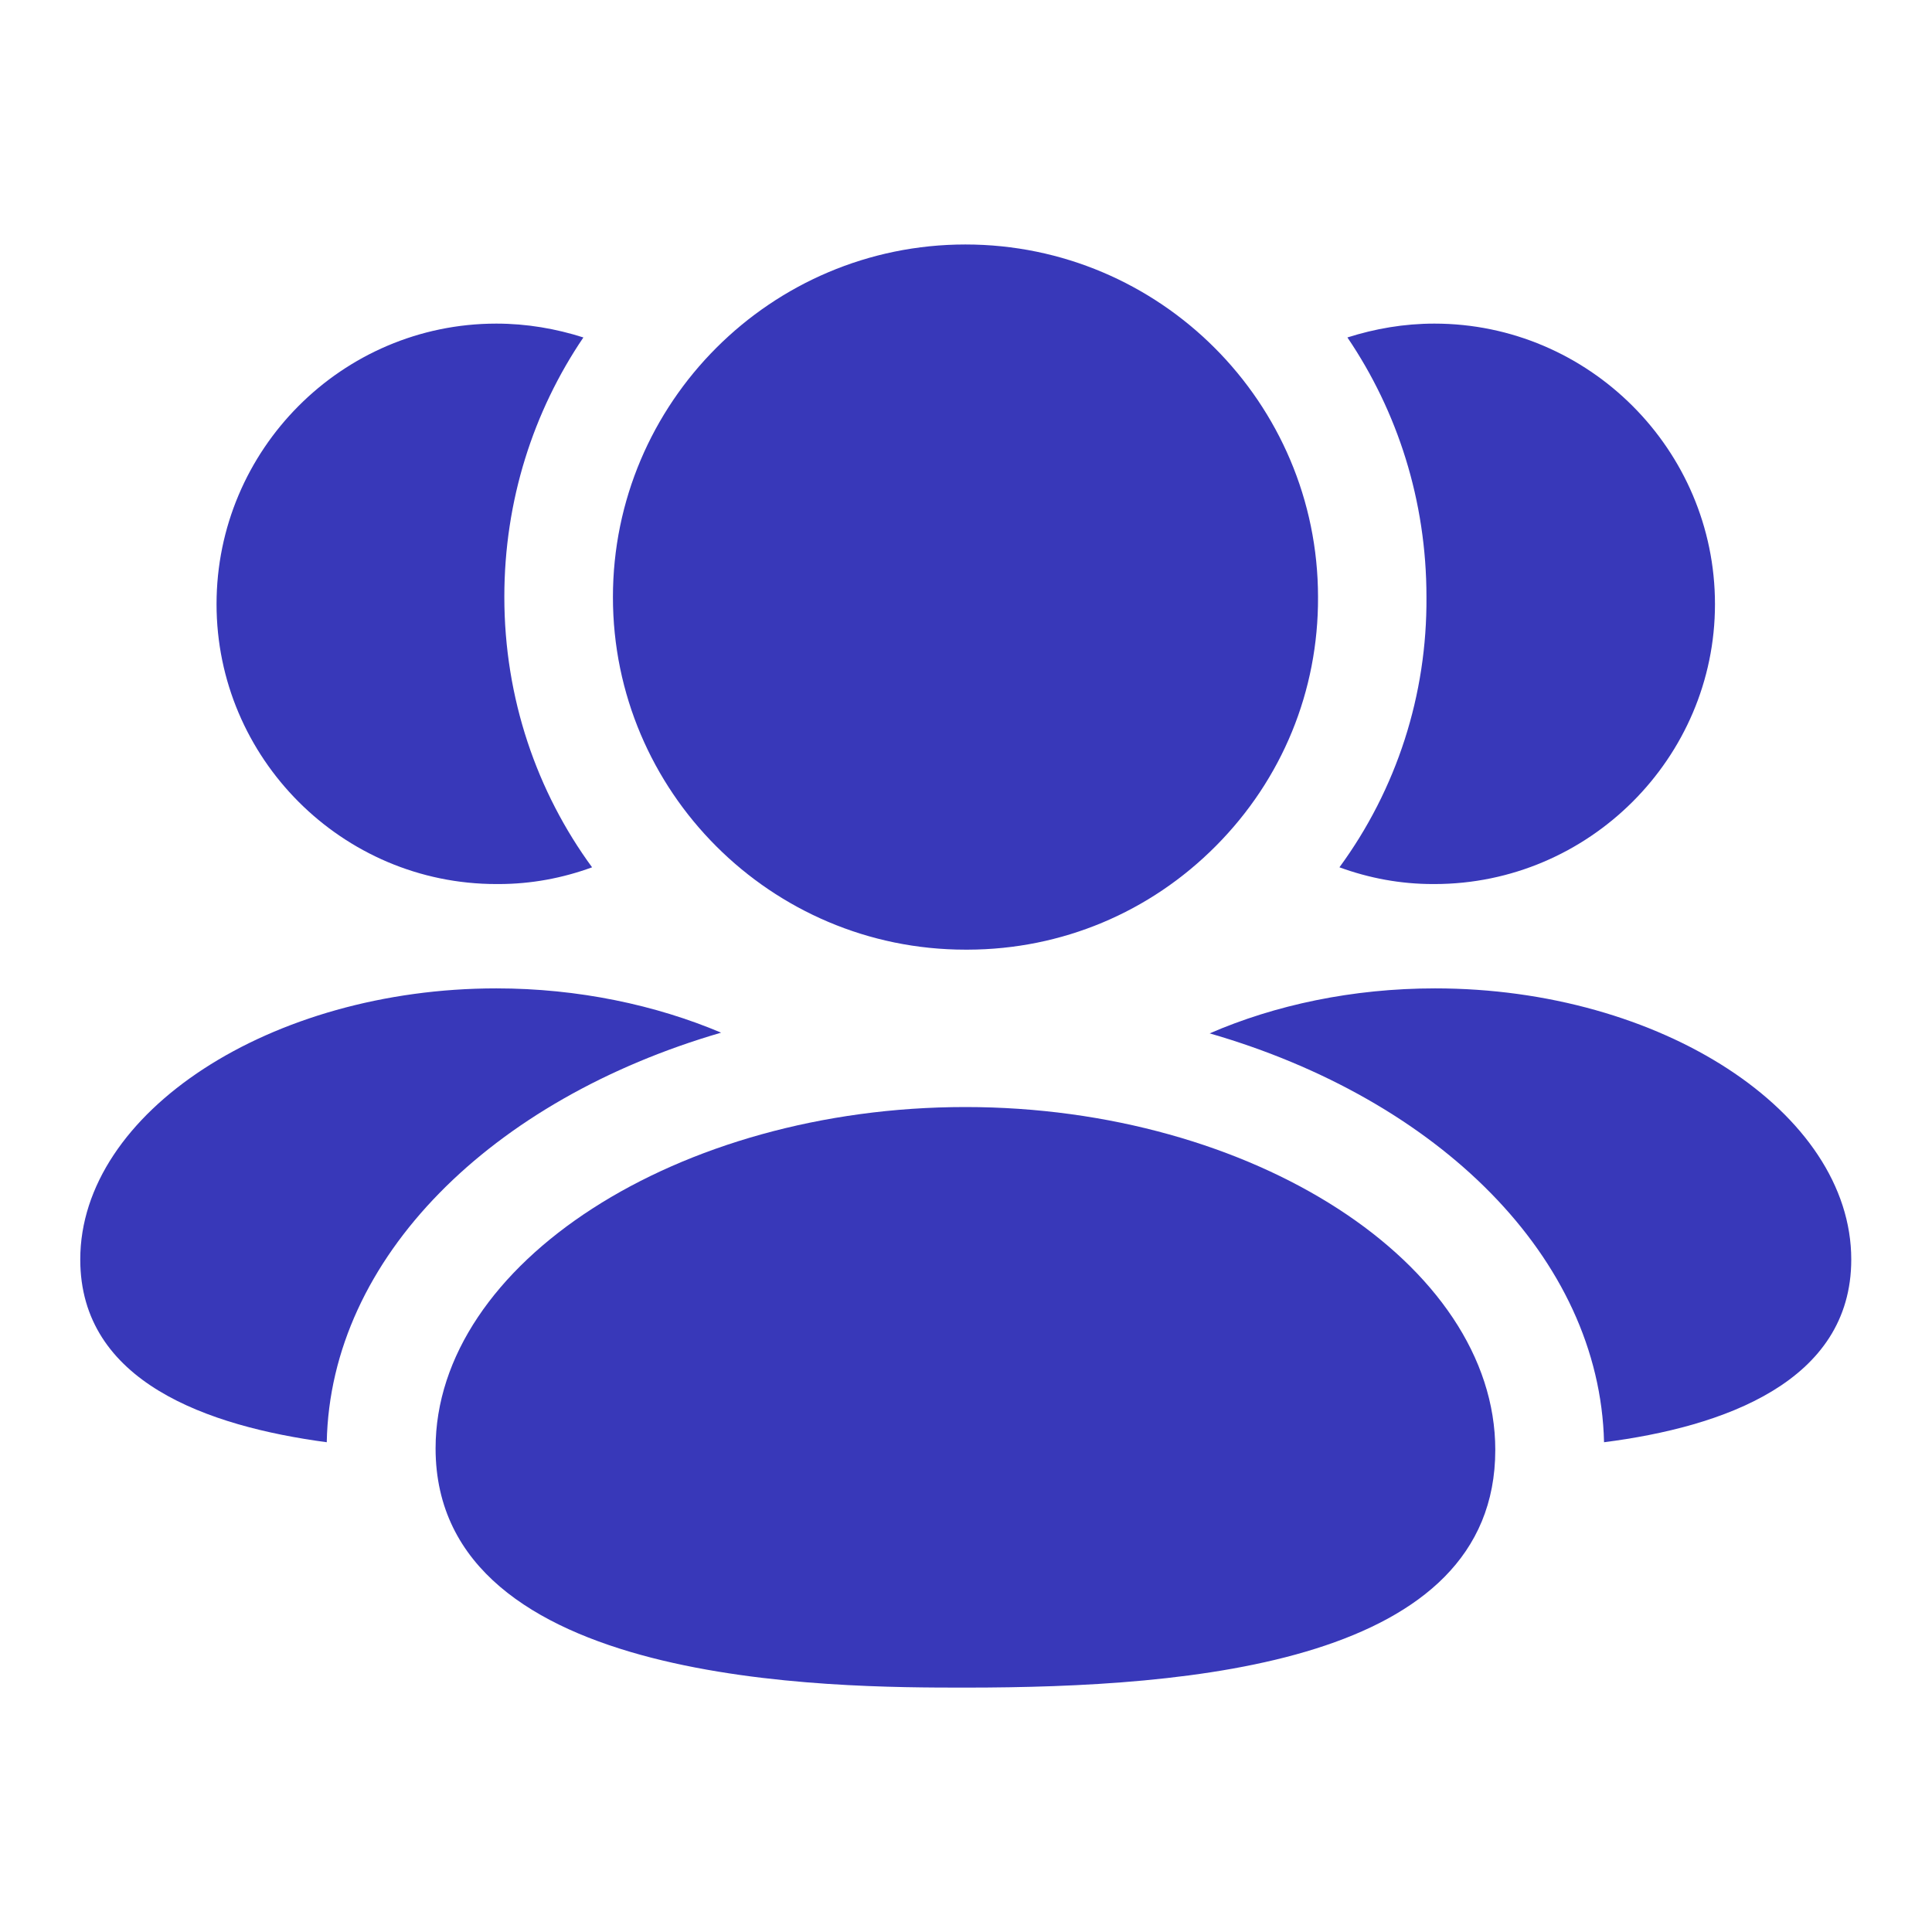 <svg width="24" height="24" viewBox="0 0 24 24" fill="none" xmlns="http://www.w3.org/2000/svg">
  <path fill-rule="evenodd" clip-rule="evenodd"
    d="M17.828 12.278C16.801 12.278 15.838 12.485 15.027 12.837C17.864 13.656 19.872 15.619 19.926 17.916C21.403 17.727 22.997 17.168 22.997 15.646C22.997 13.818 20.629 12.278 17.828 12.278Z"
    fill="#3838b9" />
  <path fill-rule="evenodd" clip-rule="evenodd"
    d="M17.801 10.982H17.819C19.737 10.982 21.304 9.415 21.304 7.505C21.304 5.587 19.737 4.02 17.819 4.02C17.441 4.02 17.081 4.083 16.738 4.192C17.36 5.11 17.72 6.218 17.72 7.415C17.729 8.631 17.351 9.802 16.639 10.774C17.009 10.909 17.396 10.982 17.801 10.982Z"
    fill="#3838b9" />
  <path fill-rule="evenodd" clip-rule="evenodd"
    d="M8.958 12.828C8.147 12.485 7.184 12.278 6.166 12.278C3.365 12.278 0.997 13.818 0.997 15.646C0.997 17.168 2.582 17.718 4.059 17.916C4.104 15.619 6.112 13.656 8.958 12.828Z"
    fill="#3838b9" />
  <path fill-rule="evenodd" clip-rule="evenodd"
    d="M6.166 10.982H6.193C6.598 10.982 6.986 10.909 7.355 10.774C6.67 9.838 6.265 8.676 6.265 7.415C6.265 6.218 6.625 5.11 7.247 4.192C6.905 4.083 6.544 4.02 6.166 4.02C4.248 4.02 2.69 5.587 2.69 7.505C2.69 9.415 4.248 10.982 6.166 10.982Z"
    fill="#3838b9" />
  <path fill-rule="evenodd" clip-rule="evenodd"
    d="M11.992 13.752C8.425 13.752 5.411 15.694 5.411 17.992C5.411 20.964 10.364 20.964 11.992 20.964C14.818 20.964 18.575 20.658 18.575 18.011C18.575 15.702 15.56 13.752 11.992 13.752Z"
    fill="#3838b9" />
  <path fill-rule="evenodd" clip-rule="evenodd"
    d="M11.993 11.797H12.023C13.189 11.794 14.284 11.335 15.105 10.508C15.928 9.68 16.378 8.583 16.373 7.418C16.373 5.002 14.409 3.037 11.993 3.037C9.578 3.037 7.614 5.002 7.614 7.418C7.614 9.833 9.578 11.797 11.993 11.797Z"
    fill="#3838b9" />
</svg>
